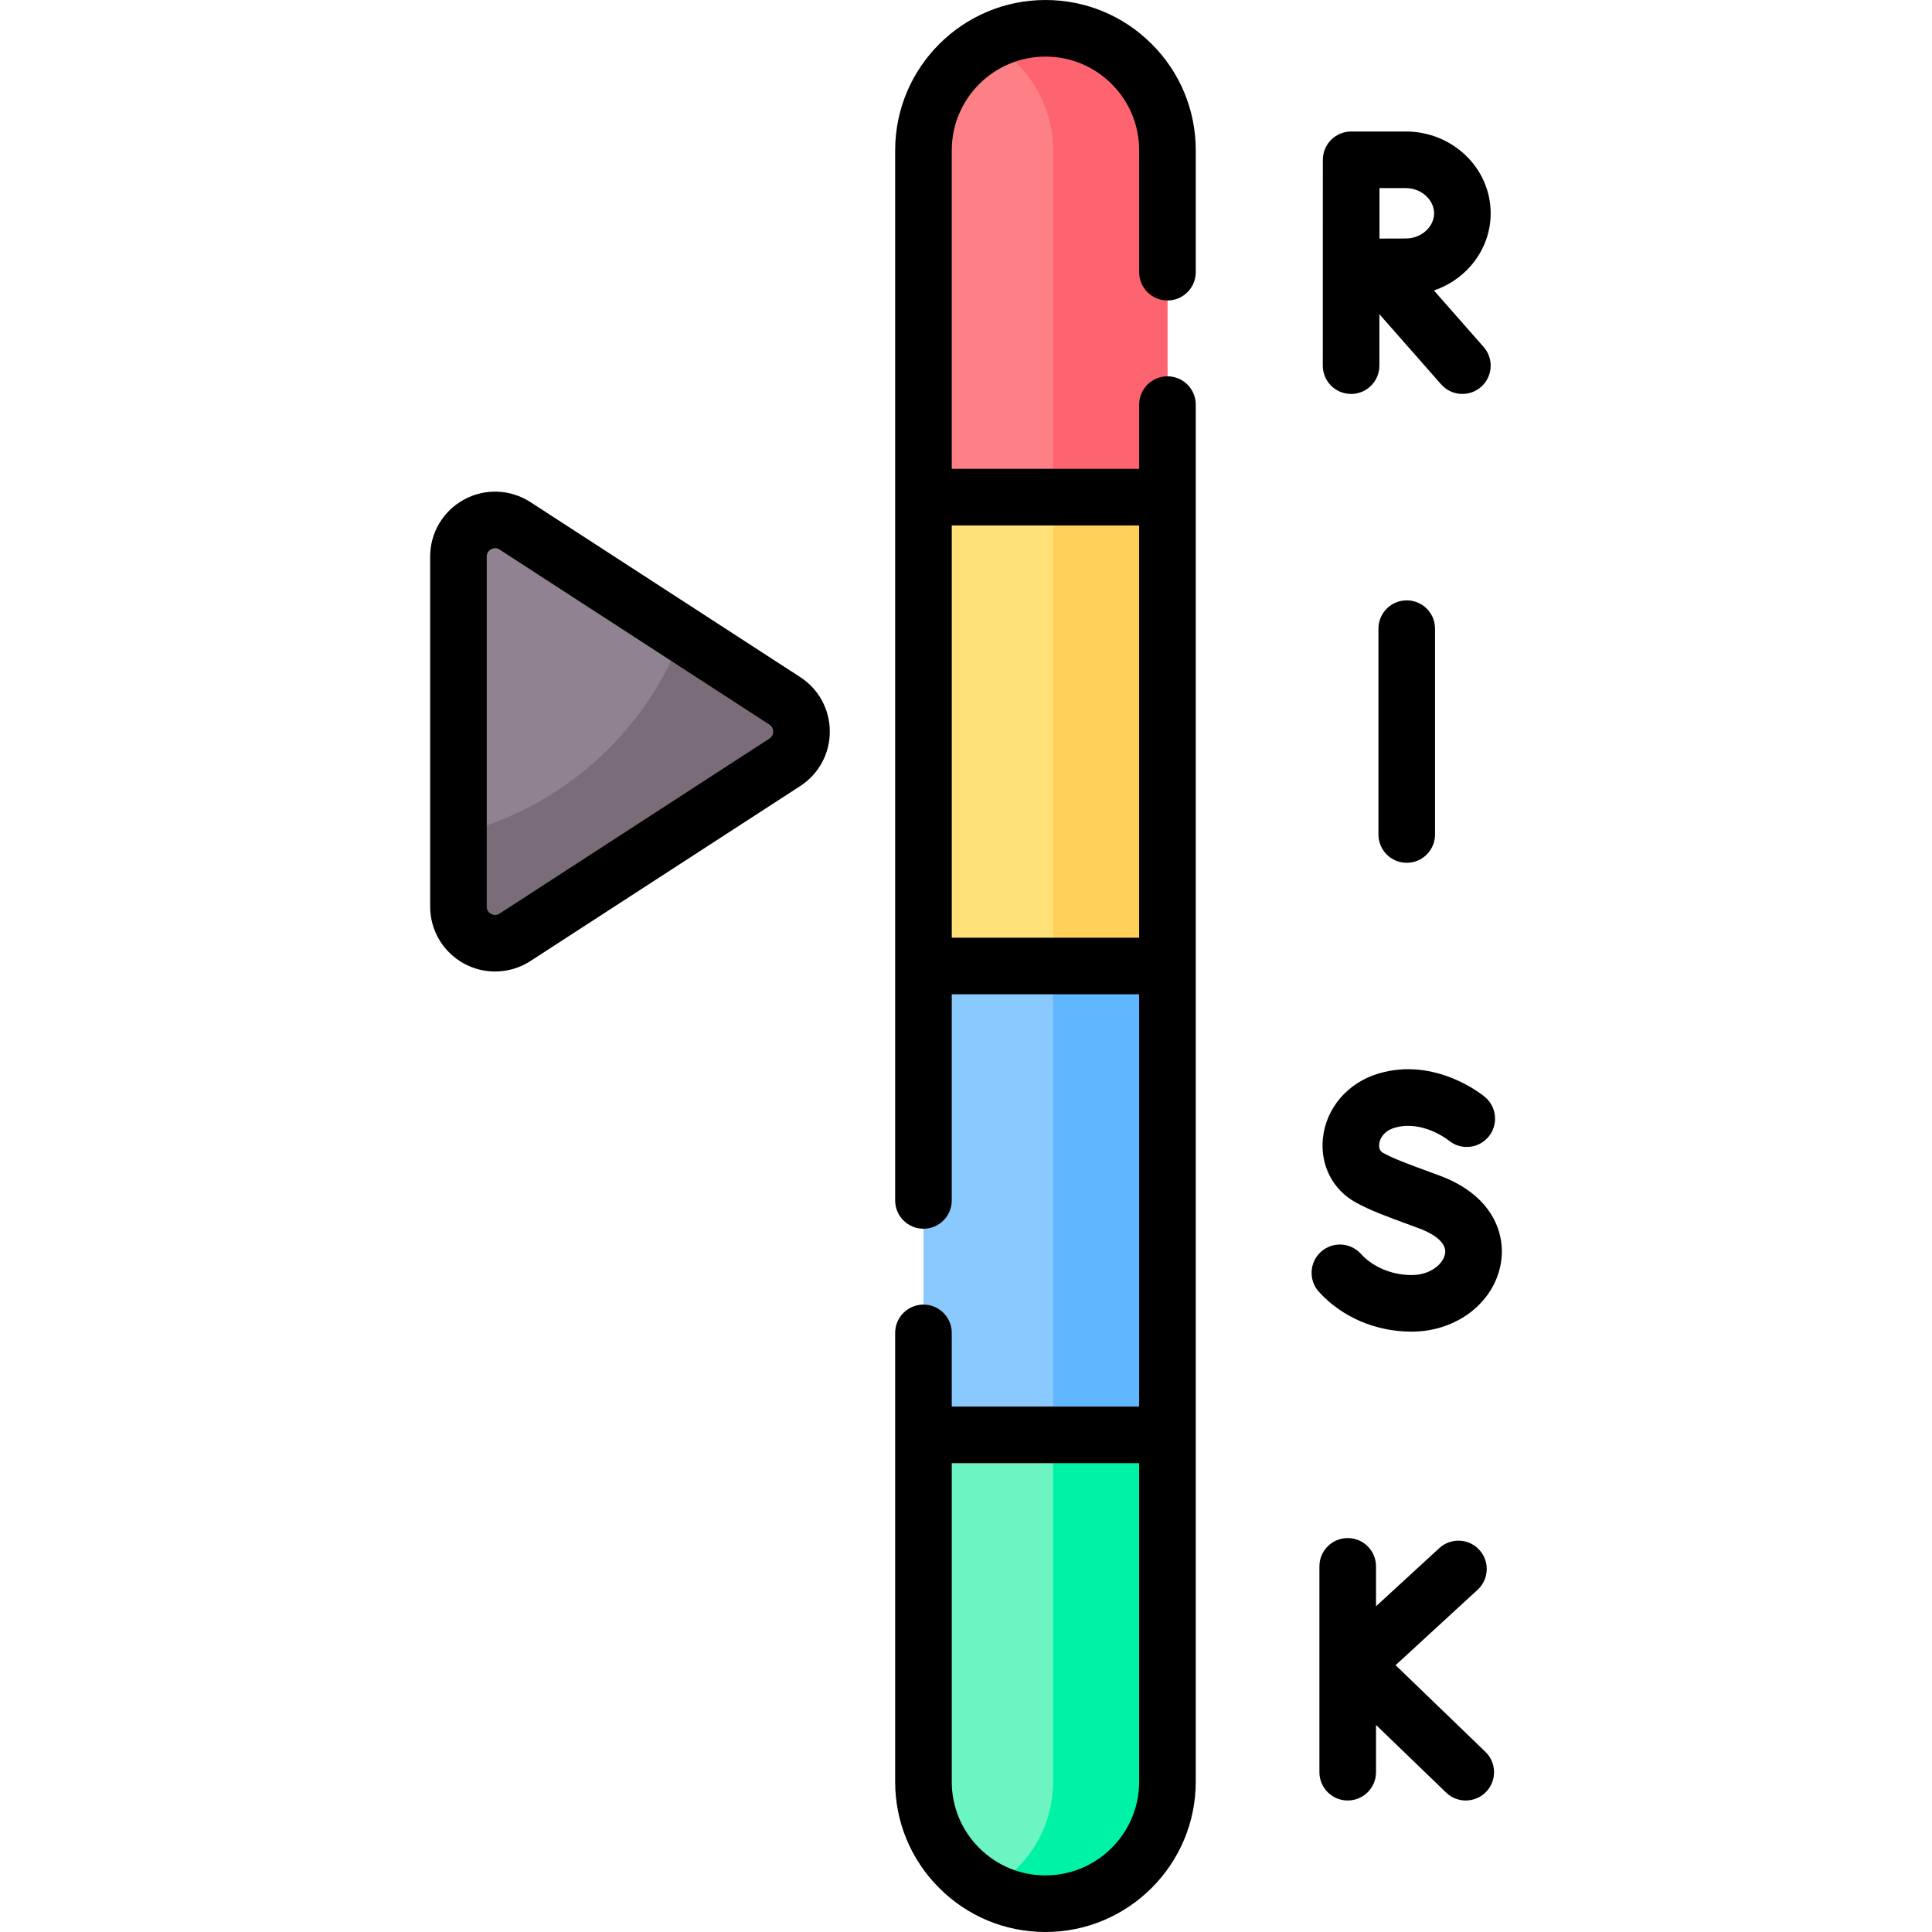 <svg id="Capa_1" enable-background="new 0 0 512 512" viewBox="0 0 512 512" xmlns="http://www.w3.org/2000/svg"><g><g><path d="m244.732 472.175c0 17.853 14.473 32.325 32.325 32.325 17.853 0 32.325-14.472 32.325-32.325v-91.925h-64.65z" fill="#6cf5c2"/><path d="m279.078 380.25v91.925c0 12.376-6.958 23.123-17.173 28.555 4.52 2.404 9.676 3.771 15.152 3.771 17.853 0 32.325-14.473 32.325-32.325v-91.926z" fill="#00f2a6"/><path d="m244.732 39.825v91.925h64.65v-91.925c0-17.853-14.473-32.325-32.325-32.325-17.852 0-32.325 14.473-32.325 32.325z" fill="#fd8087"/><path d="m277.057 7.5c-5.477 0-10.632 1.367-15.152 3.771 10.215 5.432 17.173 16.179 17.173 28.555v91.925h30.305v-91.926c0-17.852-14.473-32.325-32.326-32.325z" fill="#fe646f"/><path d="m214.932 285.8h124.25v64.65h-124.25z" fill="#8ac9fe" transform="matrix(0 -1 1 0 -41.068 595.182)"/><path d="m232.105 302.973h124.25v30.305h-124.25z" fill="#60b7ff" transform="matrix(0 -1 1 0 -23.895 612.355)"/><path d="m214.932 161.55h124.25v64.65h-124.25z" fill="#ffe177" transform="matrix(0 -1 1 0 83.182 470.932)"/><path d="m232.105 178.723h124.25v30.305h-124.25z" fill="#ffd15b" transform="matrix(0 -1 1 0 100.355 488.105)"/><g><path d="m136.489 139.355 71.492 46.373c5.902 3.828 5.902 12.467 0 16.295l-71.492 46.373c-6.461 4.191-14.996-.446-14.996-8.148v-92.746c-.001-7.701 8.535-12.338 14.996-8.147z" fill="#918291"/><path d="m207.98 185.727-27.108-17.584c-9.861 26.026-32.013 45.997-59.38 52.825v19.279c0 7.701 8.535 12.338 14.996 8.148l71.492-46.373c5.903-3.828 5.903-12.466 0-16.295z" fill="#7a6d79"/></g></g><g><path d="m369.844 441.288 21.733-19.977c3.05-2.803 3.25-7.548.446-10.597-2.802-3.05-7.547-3.25-10.597-.447l-16.768 15.412v-10.579c0-4.142-3.357-7.5-7.5-7.5s-7.5 3.358-7.5 7.5v54.549c0 4.142 3.357 7.5 7.5 7.5s7.5-3.358 7.5-7.5v-12.521l18.572 17.918c1.455 1.404 3.332 2.103 5.206 2.103 1.965 0 3.927-.767 5.398-2.292 2.876-2.981 2.791-7.729-.19-10.605z"/><path d="m365.3 166.601v54.549c0 4.142 3.357 7.5 7.5 7.5s7.5-3.358 7.5-7.5v-54.549c0-4.142-3.357-7.5-7.5-7.5s-7.5 3.357-7.5 7.5z"/><path d="m381.429 311.519-2.421-.892c-6.367-2.342-9.562-3.518-12.457-5.093-.811-.441-1.162-1.232-1.047-2.35.159-1.536 1.303-3.471 4.036-4.295 7.326-2.208 14.189 3.189 14.386 3.347 3.172 2.625 7.87 2.204 10.523-.952 2.665-3.171 2.255-7.902-.916-10.567-.525-.443-13.063-10.786-28.319-6.19-8.063 2.429-13.807 9.147-14.63 17.115-.742 7.169 2.628 13.708 8.793 17.066 3.858 2.101 7.621 3.485 14.452 5.998l2.408.887c1.74.642 7.369 3.02 6.718 6.667-.495 2.773-3.944 5.641-8.858 5.641-5.232 0-10.262-2.102-13.452-5.623-2.782-3.07-7.526-3.301-10.594-.521-3.069 2.782-3.303 7.524-.521 10.594 6.076 6.704 15.031 10.549 24.567 10.549 11.826 0 21.762-7.572 23.625-18.004 1.407-7.878-2.135-18.155-16.293-23.377z"/><path d="m358.053 104.399c4.143 0 7.5-3.358 7.5-7.5v-13.636l16.362 18.591c1.482 1.685 3.553 2.545 5.633 2.545 1.76 0 3.527-.616 4.952-1.87 3.109-2.736 3.411-7.476.675-10.585l-13.171-14.965c8.75-2.968 15.041-11.012 15.041-20.452 0-11.953-10.084-21.677-22.479-21.677h-14.496c-4.143 0-7.5 3.358-7.5 7.5l-.018 54.549c.001 4.143 3.359 7.5 7.501 7.5zm7.518-54.548h6.996c4.054 0 7.479 3.058 7.479 6.677s-3.425 6.677-7.479 6.677c-1.643 0-4.355.01-6.996.022z"/><path d="m277.057 0c-21.962 0-39.83 17.868-39.83 39.83v278.3c0 4.142 3.358 7.5 7.5 7.5s7.5-3.358 7.5-7.5v-54.63h49.66v109.25h-49.66v-19.52c0-4.142-3.358-7.5-7.5-7.5s-7.5 3.358-7.5 7.5v118.94c0 10.638 4.144 20.64 11.667 28.163 7.524 7.523 17.526 11.667 28.163 11.667 21.962 0 39.83-17.868 39.83-39.83v-364.94c0-4.142-3.357-7.5-7.5-7.5s-7.5 3.358-7.5 7.5v17.02h-49.66v-84.42c0-13.691 11.139-24.83 24.83-24.83 6.631 0 12.866 2.583 17.557 7.273 4.69 4.69 7.273 10.925 7.273 17.557v32.3c0 4.142 3.357 7.5 7.5 7.5s7.5-3.358 7.5-7.5v-32.3c0-10.638-4.144-20.64-11.667-28.164-7.523-7.522-17.525-11.666-28.163-11.666zm0 497c-6.631 0-12.866-2.583-17.557-7.274-4.69-4.69-7.273-10.925-7.273-17.556v-84.42h49.66v84.42c0 13.691-11.138 24.83-24.83 24.83zm24.83-357.75v109.25h-49.66v-109.25z"/><path d="m212.062 179.436-71.491-46.373c-5.299-3.437-12.036-3.698-17.583-.683-5.548 3.014-8.995 8.809-8.995 15.123v92.746c0 6.314 3.446 12.109 8.995 15.123 2.571 1.397 5.397 2.09 8.217 2.09 3.266 0 6.523-.93 9.366-2.774l71.491-46.373c4.913-3.187 7.846-8.584 7.846-14.44s-2.934-11.253-7.846-14.439zm-8.163 16.294-71.491 46.373c-.913.592-1.733.375-2.26.088-.527-.286-1.156-.856-1.156-1.943v-92.746c0-1.087.628-1.657 1.156-1.943.282-.154.649-.287 1.069-.287.363 0 .767.1 1.191.375l71.491 46.373c.877.569 1.008 1.406 1.008 1.855s-.131 1.286-1.008 1.855z"/></g></g><g/><g/><g/><g/><g/><g/><g/><g/><g/><g/><g/><g/><g/><g/><g/></svg>